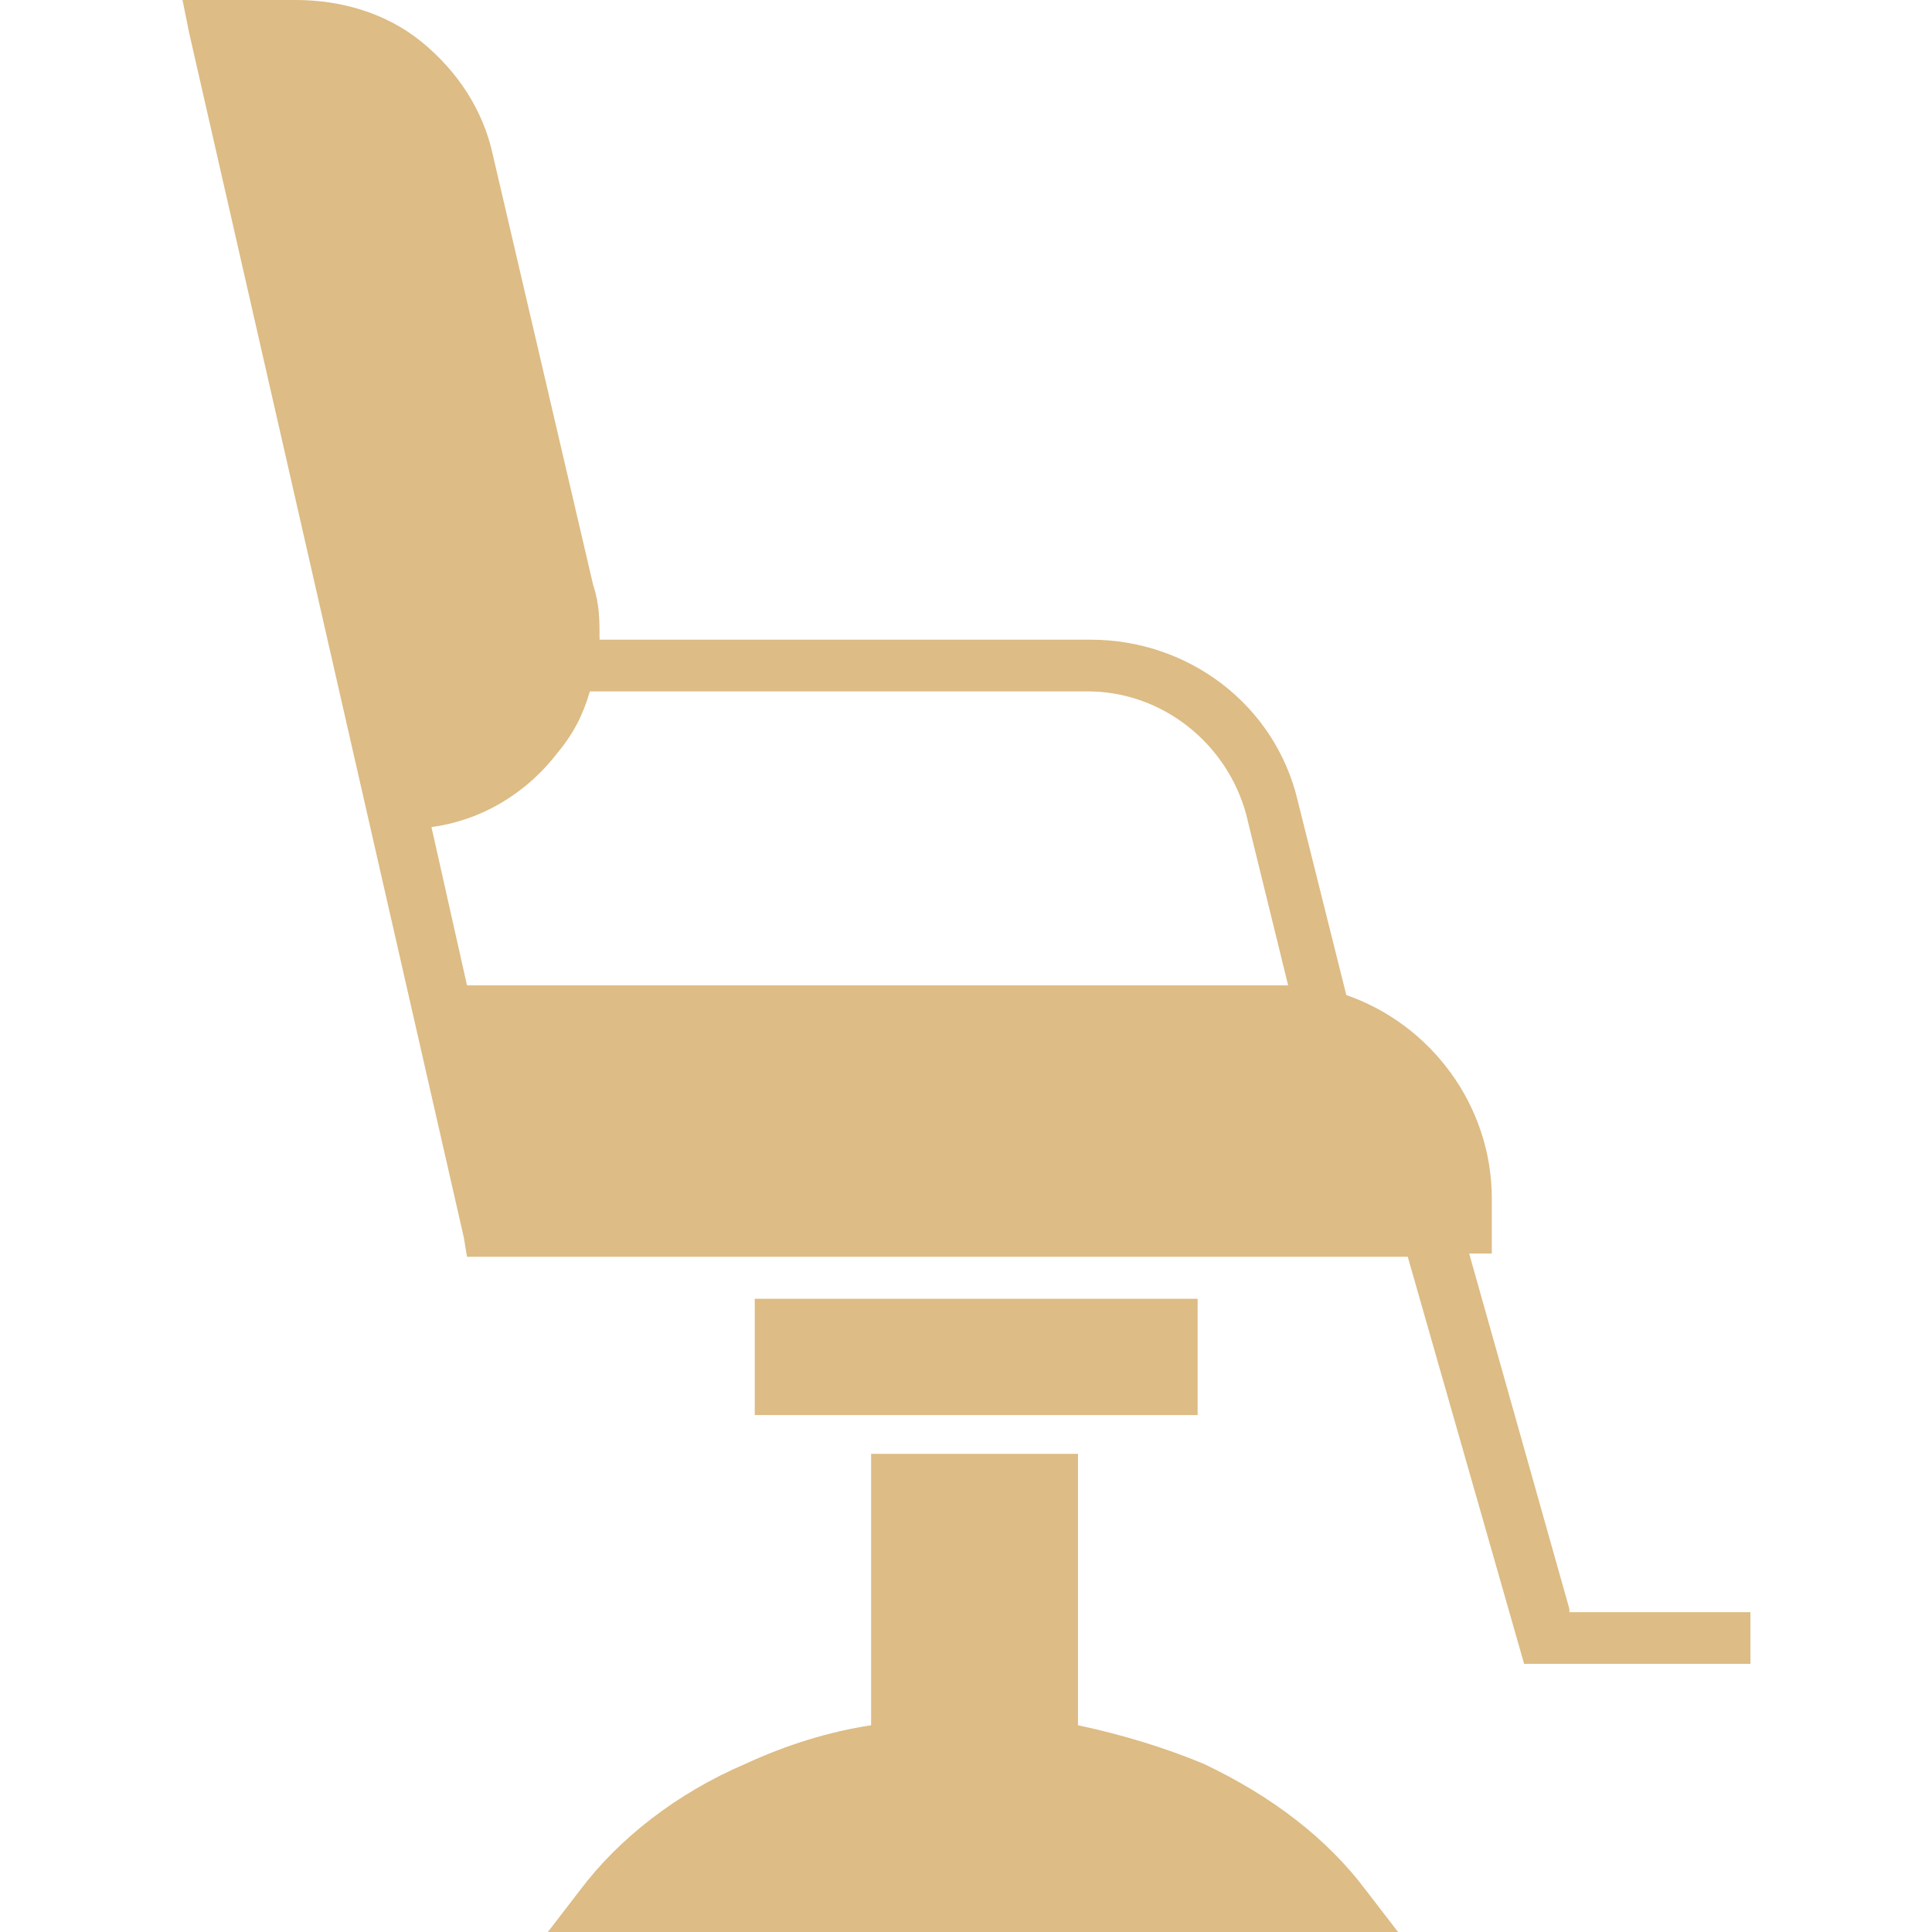 <?xml version="1.0" encoding="UTF-8"?>
<svg xmlns="http://www.w3.org/2000/svg" xmlns:xlink="http://www.w3.org/1999/xlink" width="375pt" height="375pt" viewBox="0 0 375 375" version="1.2">
<g id="surface1">
<path style=" stroke:none;fill-rule:nonzero;fill:rgb(86.67%,73.729%,52.159%);fill-opacity:1;" d="M 233.715 342.391 C 226.184 339.254 218.027 336.746 209.242 334.867 L 209.242 282.191 L 169.082 282.191 L 169.082 334.867 C 160.926 336.121 152.77 338.629 144.613 342.391 C 131.434 348.035 120.141 356.812 112.609 366.848 L 106.336 375 L 271.363 375 L 265.086 366.848 C 257.559 356.812 246.891 348.664 233.715 342.391 Z M 233.715 342.391 "/>
<path style=" stroke:none;fill-rule:nonzero;fill:rgb(86.67%,73.729%,52.159%);fill-opacity:1;" d="M 146.496 252.09 L 232.457 252.09 L 232.457 274.664 L 146.496 274.664 Z M 146.496 252.09 "/>
<path style=" stroke:none;fill-rule:nonzero;fill:rgb(86.67%,73.729%,52.159%);fill-opacity:1;" d="M 304.617 312.289 L 285.164 243.312 L 289.559 243.312 L 289.559 232.652 C 289.559 214.465 277.637 198.789 261.32 193.145 L 251.91 155.52 C 247.516 136.707 230.574 124.164 211.75 124.164 L 116.375 124.164 C 116.375 120.402 116.375 117.266 115.121 113.504 L 95.668 30.102 C 93.785 21.32 88.766 13.797 81.863 8.152 C 74.961 2.508 66.176 0 57.395 0 L 35.43 0 L 36.688 6.27 L 90.023 240.176 L 90.648 243.938 L 273.242 243.938 L 295.832 322.953 L 339.758 322.953 L 339.758 312.918 L 304.617 312.918 Z M 211.125 134.199 C 225.555 134.199 238.105 144.23 241.871 158.027 L 250.027 191.262 C 249.398 191.262 248.145 191.262 247.516 191.262 L 90.648 191.262 L 83.746 160.535 C 93.16 159.281 101.945 154.266 108.219 146.113 C 111.355 142.348 113.238 138.586 114.492 134.199 Z M 211.125 134.199 "/>
</g>
</svg>
